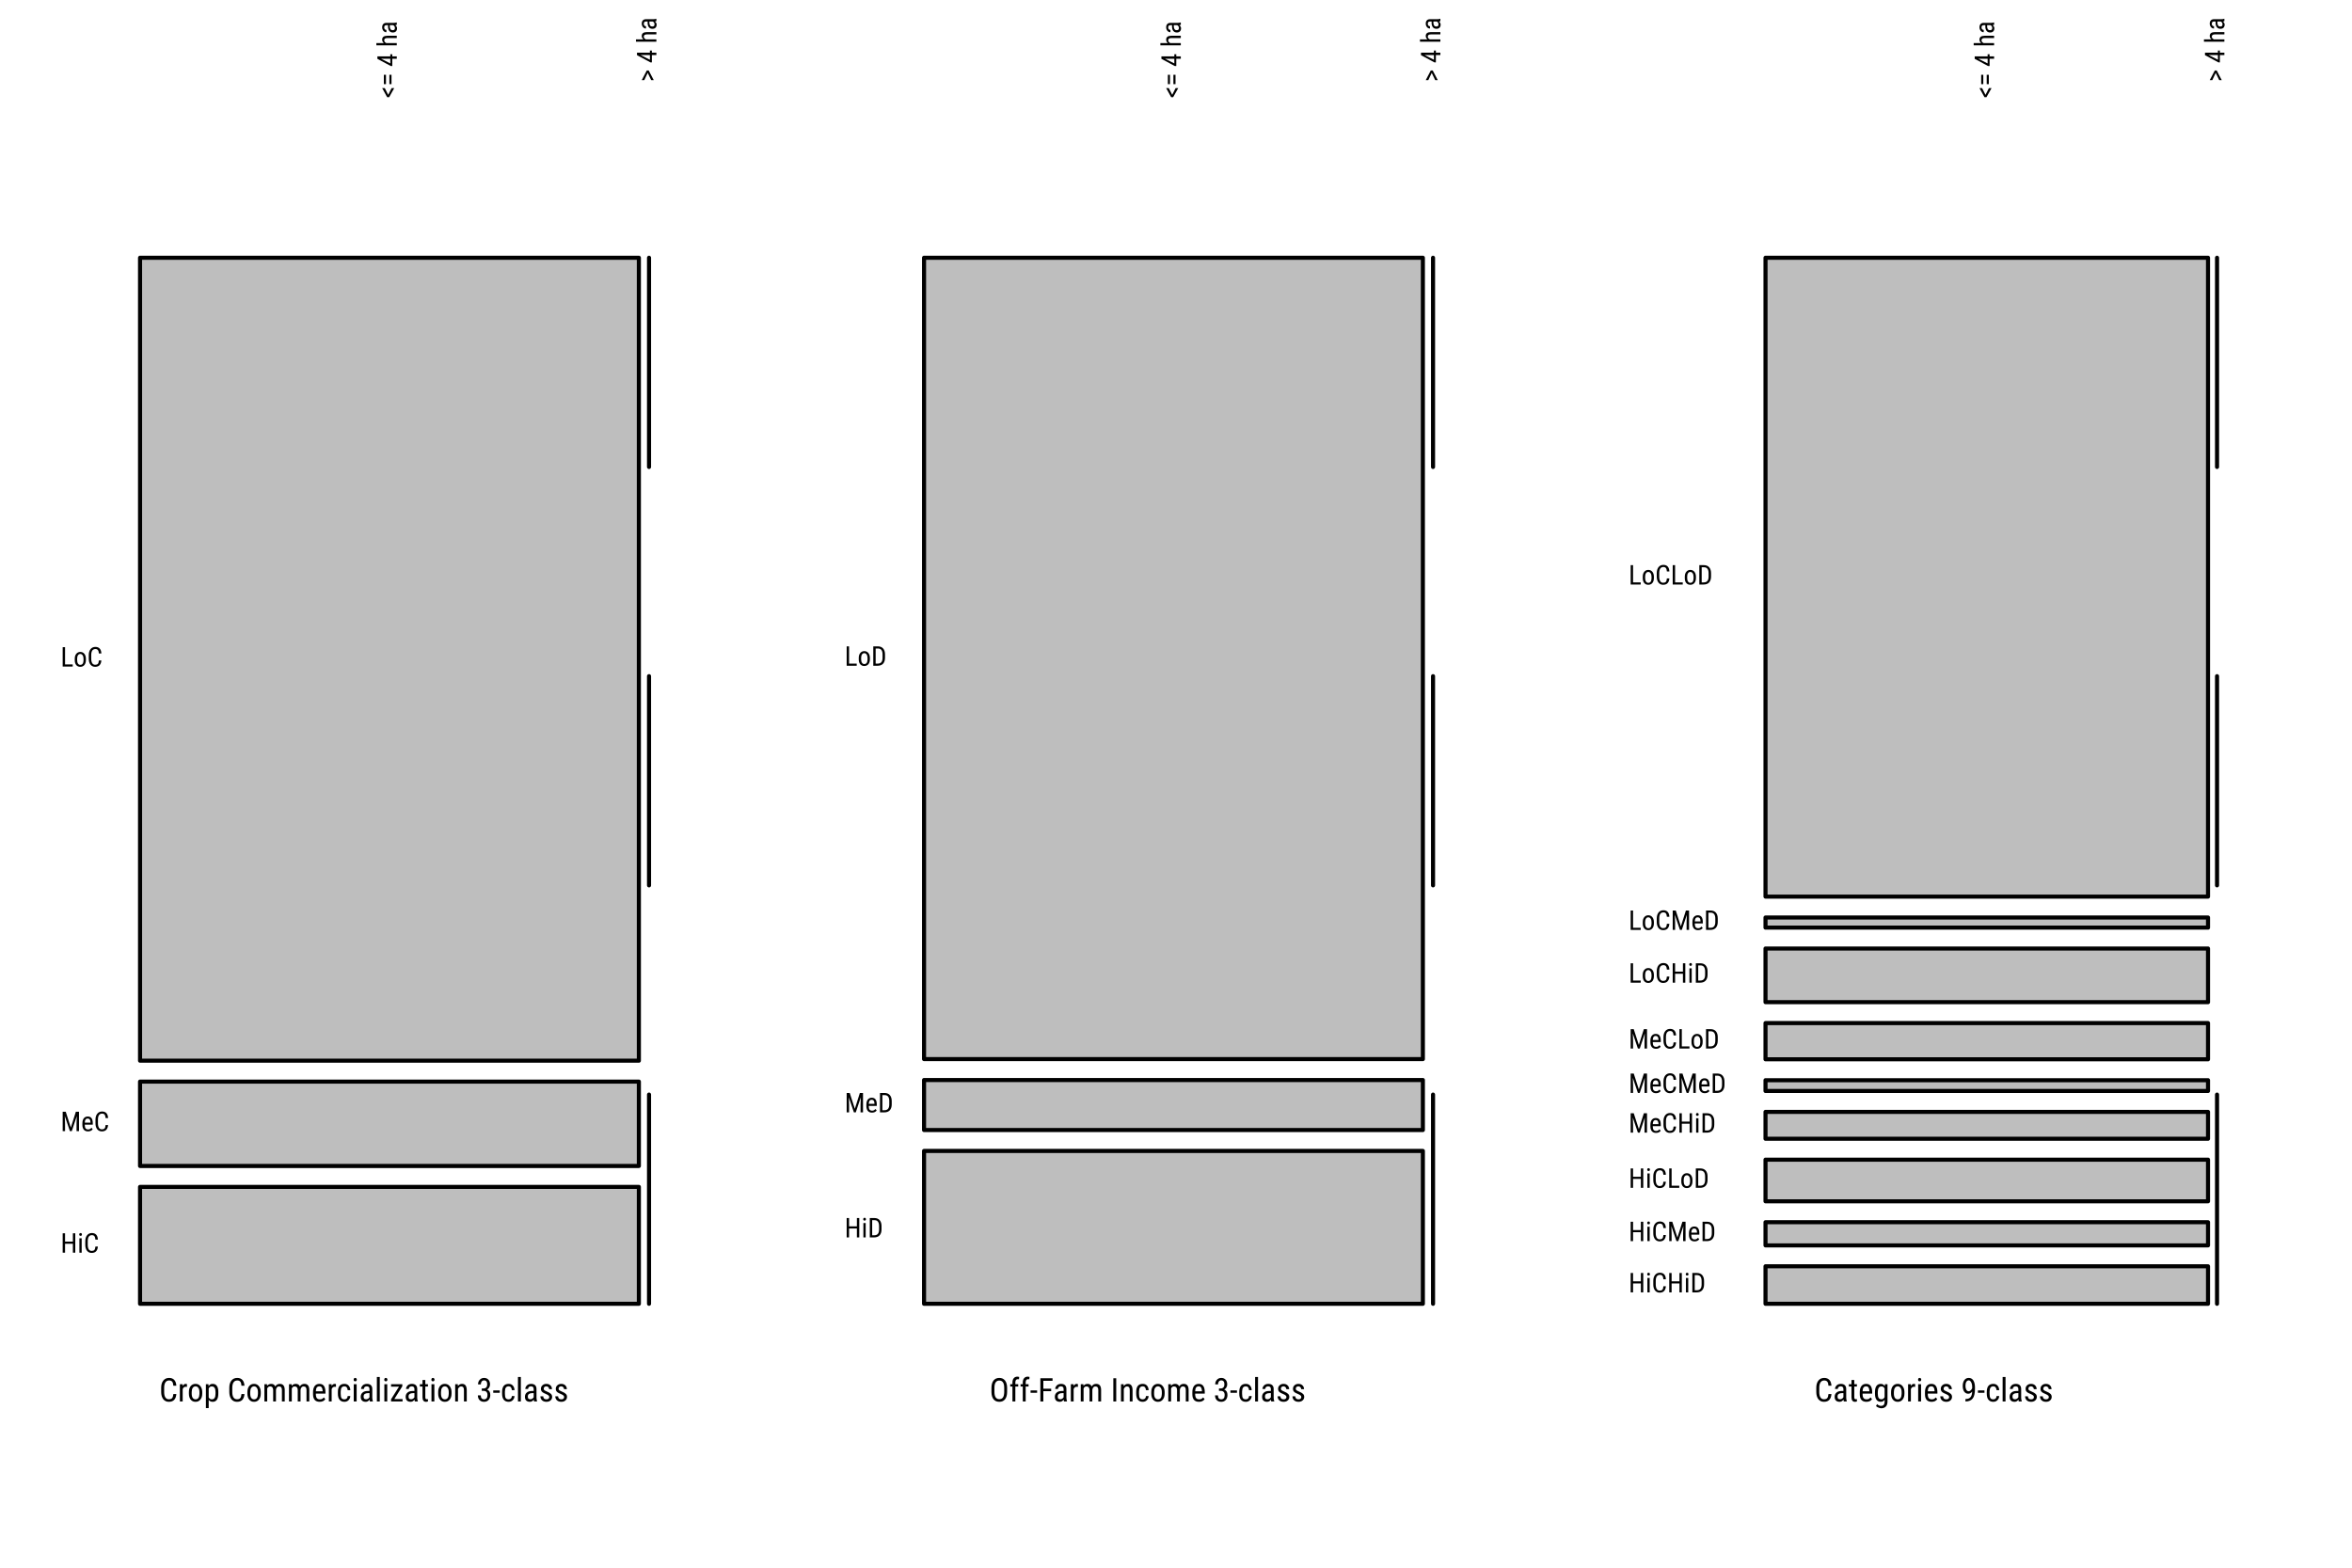 <?xml version="1.0" encoding="UTF-8"?>
<svg xmlns="http://www.w3.org/2000/svg" xmlns:xlink="http://www.w3.org/1999/xlink" width="432pt" height="288pt" viewBox="0 0 432 288" version="1.1">
<defs>
<g>
<symbol overflow="visible" id="glyph0-0">
<path style="stroke:none;" d="M 2.047 0 L 0.312 0 L 0.312 -4.266 L 2.047 -4.266 Z M 1.906 -0.25 L 1.906 -4.016 L 1.25 -2.141 Z M 0.438 -3.984 L 0.438 -0.281 L 1.094 -2.141 Z M 0.531 -0.156 L 1.797 -0.156 L 1.172 -1.938 Z M 1.172 -2.328 L 1.797 -4.109 L 0.531 -4.109 Z M 1.172 -2.328 "/>
</symbol>
<symbol overflow="visible" id="glyph0-1">
<path style="stroke:none;" d="M 3.141 -1.359 C 3.109 -0.898 2.977 -0.547 2.75 -0.297 C 2.52 -0.055 2.191 0.062 1.766 0.062 C 1.336 0.062 0.992 -0.098 0.734 -0.422 C 0.484 -0.754 0.359 -1.195 0.359 -1.75 L 0.359 -2.531 C 0.359 -3.082 0.488 -3.52 0.75 -3.844 C 1.008 -4.164 1.363 -4.328 1.812 -4.328 C 2.219 -4.328 2.535 -4.203 2.766 -3.953 C 2.992 -3.703 3.117 -3.348 3.141 -2.891 L 2.594 -2.891 C 2.57 -3.242 2.5 -3.492 2.375 -3.641 C 2.25 -3.785 2.062 -3.859 1.812 -3.859 C 1.52 -3.859 1.297 -3.742 1.141 -3.516 C 0.984 -3.285 0.906 -2.953 0.906 -2.516 L 0.906 -1.734 C 0.906 -1.305 0.977 -0.977 1.125 -0.75 C 1.27 -0.52 1.484 -0.406 1.766 -0.406 C 2.047 -0.406 2.242 -0.473 2.359 -0.609 C 2.484 -0.742 2.562 -0.992 2.594 -1.359 Z M 3.141 -1.359 "/>
</symbol>
<symbol overflow="visible" id="glyph0-2">
<path style="stroke:none;" d="M 1.703 -2.688 C 1.629 -2.695 1.551 -2.703 1.469 -2.703 C 1.195 -2.703 1.008 -2.555 0.906 -2.266 L 0.906 0 L 0.391 0 L 0.391 -3.172 L 0.891 -3.172 L 0.906 -2.844 C 1.039 -3.102 1.234 -3.234 1.484 -3.234 C 1.566 -3.234 1.633 -3.219 1.688 -3.188 Z M 1.703 -2.688 "/>
</symbol>
<symbol overflow="visible" id="glyph0-3">
<path style="stroke:none;" d="M 0.281 -1.734 C 0.281 -2.191 0.391 -2.555 0.609 -2.828 C 0.836 -3.098 1.133 -3.234 1.5 -3.234 C 1.863 -3.234 2.156 -3.098 2.375 -2.828 C 2.602 -2.566 2.723 -2.211 2.734 -1.766 L 2.734 -1.438 C 2.734 -0.977 2.617 -0.613 2.391 -0.344 C 2.172 -0.07 1.875 0.062 1.5 0.062 C 1.133 0.062 0.844 -0.066 0.625 -0.328 C 0.406 -0.586 0.289 -0.941 0.281 -1.391 Z M 0.797 -1.438 C 0.797 -1.102 0.859 -0.844 0.984 -0.656 C 1.117 -0.477 1.289 -0.391 1.5 -0.391 C 1.957 -0.391 2.195 -0.719 2.219 -1.375 L 2.219 -1.734 C 2.219 -2.055 2.148 -2.312 2.016 -2.5 C 1.891 -2.688 1.719 -2.781 1.5 -2.781 C 1.289 -2.781 1.117 -2.688 0.984 -2.5 C 0.859 -2.312 0.797 -2.055 0.797 -1.734 Z M 0.797 -1.438 "/>
</symbol>
<symbol overflow="visible" id="glyph0-4">
<path style="stroke:none;" d="M 2.672 -1.438 C 2.672 -0.938 2.582 -0.562 2.406 -0.312 C 2.227 -0.062 1.973 0.062 1.641 0.062 C 1.316 0.062 1.07 -0.055 0.906 -0.297 L 0.906 1.219 L 0.391 1.219 L 0.391 -3.172 L 0.859 -3.172 L 0.891 -2.812 C 1.055 -3.094 1.301 -3.234 1.625 -3.234 C 1.977 -3.234 2.238 -3.109 2.406 -2.859 C 2.582 -2.617 2.672 -2.258 2.672 -1.781 Z M 2.156 -1.734 C 2.156 -2.086 2.098 -2.348 1.984 -2.516 C 1.879 -2.68 1.707 -2.766 1.469 -2.766 C 1.219 -2.766 1.031 -2.641 0.906 -2.391 L 0.906 -0.75 C 1.031 -0.508 1.223 -0.391 1.484 -0.391 C 1.711 -0.391 1.879 -0.473 1.984 -0.641 C 2.098 -0.805 2.156 -1.062 2.156 -1.406 Z M 2.156 -1.734 "/>
</symbol>
<symbol overflow="visible" id="glyph0-5">
<path style="stroke:none;" d=""/>
</symbol>
<symbol overflow="visible" id="glyph0-6">
<path style="stroke:none;" d="M 0.875 -3.172 L 0.891 -2.875 C 1.078 -3.113 1.332 -3.234 1.656 -3.234 C 2.008 -3.234 2.254 -3.078 2.391 -2.766 C 2.586 -3.078 2.863 -3.234 3.219 -3.234 C 3.812 -3.234 4.113 -2.867 4.125 -2.141 L 4.125 0 L 3.609 0 L 3.609 -2.094 C 3.609 -2.32 3.566 -2.488 3.484 -2.594 C 3.398 -2.707 3.258 -2.766 3.062 -2.766 C 2.906 -2.766 2.781 -2.703 2.688 -2.578 C 2.594 -2.461 2.535 -2.312 2.516 -2.125 L 2.516 0 L 2 0 L 2 -2.109 C 1.988 -2.547 1.805 -2.766 1.453 -2.766 C 1.191 -2.766 1.008 -2.633 0.906 -2.375 L 0.906 0 L 0.391 0 L 0.391 -3.172 Z M 0.875 -3.172 "/>
</symbol>
<symbol overflow="visible" id="glyph0-7">
<path style="stroke:none;" d="M 1.516 0.062 C 1.117 0.062 0.816 -0.051 0.609 -0.281 C 0.398 -0.52 0.297 -0.867 0.297 -1.328 L 0.297 -1.719 C 0.297 -2.188 0.395 -2.555 0.594 -2.828 C 0.801 -3.098 1.094 -3.234 1.469 -3.234 C 1.832 -3.234 2.102 -3.113 2.281 -2.875 C 2.469 -2.633 2.566 -2.266 2.578 -1.766 L 2.578 -1.438 L 0.812 -1.438 L 0.812 -1.359 C 0.812 -1.016 0.875 -0.766 1 -0.609 C 1.125 -0.461 1.305 -0.391 1.547 -0.391 C 1.703 -0.391 1.836 -0.414 1.953 -0.469 C 2.066 -0.531 2.176 -0.625 2.281 -0.75 L 2.547 -0.422 C 2.328 -0.098 1.984 0.062 1.516 0.062 Z M 1.469 -2.781 C 1.25 -2.781 1.086 -2.707 0.984 -2.562 C 0.879 -2.414 0.82 -2.188 0.812 -1.875 L 2.062 -1.875 L 2.062 -1.953 C 2.039 -2.242 1.984 -2.453 1.891 -2.578 C 1.797 -2.711 1.656 -2.781 1.469 -2.781 Z M 1.469 -2.781 "/>
</symbol>
<symbol overflow="visible" id="glyph0-8">
<path style="stroke:none;" d="M 1.484 -0.391 C 1.66 -0.391 1.801 -0.441 1.906 -0.547 C 2.008 -0.648 2.066 -0.801 2.078 -1 L 2.562 -1 C 2.551 -0.695 2.441 -0.441 2.234 -0.234 C 2.035 -0.035 1.785 0.062 1.484 0.062 C 1.098 0.062 0.801 -0.062 0.594 -0.312 C 0.383 -0.562 0.281 -0.93 0.281 -1.422 L 0.281 -1.766 C 0.281 -2.242 0.379 -2.609 0.578 -2.859 C 0.785 -3.109 1.086 -3.234 1.484 -3.234 C 1.805 -3.234 2.062 -3.129 2.25 -2.922 C 2.445 -2.711 2.551 -2.43 2.562 -2.078 L 2.078 -2.078 C 2.055 -2.316 1.992 -2.492 1.891 -2.609 C 1.797 -2.723 1.66 -2.781 1.484 -2.781 C 1.254 -2.781 1.082 -2.703 0.969 -2.547 C 0.863 -2.398 0.805 -2.156 0.797 -1.812 L 0.797 -1.406 C 0.797 -1.031 0.848 -0.766 0.953 -0.609 C 1.066 -0.461 1.242 -0.391 1.484 -0.391 Z M 1.484 -0.391 "/>
</symbol>
<symbol overflow="visible" id="glyph0-9">
<path style="stroke:none;" d="M 0.953 0 L 0.422 0 L 0.422 -3.172 L 0.953 -3.172 Z M 0.984 -4.016 C 0.984 -3.922 0.957 -3.844 0.906 -3.781 C 0.863 -3.727 0.789 -3.703 0.688 -3.703 C 0.594 -3.703 0.52 -3.727 0.469 -3.781 C 0.426 -3.844 0.406 -3.914 0.406 -4 C 0.406 -4.094 0.426 -4.172 0.469 -4.234 C 0.52 -4.297 0.594 -4.328 0.688 -4.328 C 0.789 -4.328 0.863 -4.297 0.906 -4.234 C 0.957 -4.172 0.984 -4.098 0.984 -4.016 Z M 0.984 -4.016 "/>
</symbol>
<symbol overflow="visible" id="glyph0-10">
<path style="stroke:none;" d="M 2.016 0 C 1.984 -0.07 1.961 -0.188 1.953 -0.344 C 1.766 -0.07 1.531 0.062 1.25 0.062 C 0.957 0.062 0.727 -0.016 0.562 -0.172 C 0.406 -0.336 0.328 -0.566 0.328 -0.859 C 0.328 -1.18 0.438 -1.438 0.656 -1.625 C 0.875 -1.82 1.176 -1.922 1.562 -1.922 L 1.938 -1.922 L 1.938 -2.266 C 1.938 -2.453 1.895 -2.582 1.812 -2.656 C 1.727 -2.738 1.602 -2.781 1.438 -2.781 C 1.281 -2.781 1.148 -2.734 1.047 -2.641 C 0.953 -2.547 0.906 -2.43 0.906 -2.297 L 0.391 -2.297 C 0.391 -2.453 0.438 -2.602 0.531 -2.75 C 0.625 -2.906 0.75 -3.023 0.906 -3.109 C 1.07 -3.191 1.254 -3.234 1.453 -3.234 C 1.785 -3.234 2.035 -3.148 2.203 -2.984 C 2.367 -2.828 2.453 -2.594 2.453 -2.281 L 2.453 -0.688 C 2.461 -0.438 2.5 -0.223 2.562 -0.047 L 2.562 0 Z M 1.328 -0.406 C 1.453 -0.406 1.57 -0.441 1.688 -0.516 C 1.801 -0.586 1.883 -0.676 1.938 -0.781 L 1.938 -1.531 L 1.656 -1.531 C 1.406 -1.531 1.207 -1.477 1.062 -1.375 C 0.926 -1.27 0.859 -1.117 0.859 -0.922 C 0.859 -0.742 0.891 -0.613 0.953 -0.531 C 1.023 -0.445 1.148 -0.406 1.328 -0.406 Z M 1.328 -0.406 "/>
</symbol>
<symbol overflow="visible" id="glyph0-11">
<path style="stroke:none;" d="M 0.953 0 L 0.422 0 L 0.422 -4.5 L 0.953 -4.5 Z M 0.953 0 "/>
</symbol>
<symbol overflow="visible" id="glyph0-12">
<path style="stroke:none;" d="M 0.875 -0.438 L 2.391 -0.438 L 2.391 0 L 0.281 0 L 0.281 -0.406 L 1.734 -2.719 L 0.281 -2.719 L 0.281 -3.172 L 2.344 -3.172 L 2.344 -2.781 Z M 0.875 -0.438 "/>
</symbol>
<symbol overflow="visible" id="glyph0-13">
<path style="stroke:none;" d="M 1.062 -3.938 L 1.062 -3.172 L 1.547 -3.172 L 1.547 -2.75 L 1.062 -2.75 L 1.062 -0.781 C 1.062 -0.656 1.082 -0.562 1.125 -0.5 C 1.164 -0.438 1.238 -0.406 1.344 -0.406 C 1.406 -0.406 1.473 -0.414 1.547 -0.438 L 1.547 0 C 1.422 0.039 1.301 0.062 1.188 0.062 C 0.977 0.062 0.816 -0.008 0.703 -0.156 C 0.598 -0.301 0.547 -0.508 0.547 -0.781 L 0.547 -2.75 L 0.062 -2.75 L 0.062 -3.172 L 0.547 -3.172 L 0.547 -3.938 Z M 1.062 -3.938 "/>
</symbol>
<symbol overflow="visible" id="glyph0-14">
<path style="stroke:none;" d="M 0.875 -3.172 L 0.891 -2.828 C 1.086 -3.098 1.344 -3.234 1.656 -3.234 C 2.219 -3.234 2.504 -2.859 2.516 -2.109 L 2.516 0 L 2 0 L 2 -2.078 C 2 -2.328 1.957 -2.504 1.875 -2.609 C 1.789 -2.711 1.664 -2.766 1.5 -2.766 C 1.375 -2.766 1.258 -2.723 1.156 -2.641 C 1.051 -2.555 0.969 -2.441 0.906 -2.297 L 0.906 0 L 0.391 0 L 0.391 -3.172 Z M 0.875 -3.172 "/>
</symbol>
<symbol overflow="visible" id="glyph0-15">
<path style="stroke:none;" d="M 1 -2.391 L 1.344 -2.391 C 1.551 -2.391 1.711 -2.457 1.828 -2.594 C 1.941 -2.727 2 -2.906 2 -3.125 C 2 -3.625 1.805 -3.875 1.422 -3.875 C 1.234 -3.875 1.086 -3.805 0.984 -3.672 C 0.879 -3.535 0.828 -3.359 0.828 -3.141 L 0.312 -3.141 C 0.312 -3.484 0.414 -3.766 0.625 -3.984 C 0.832 -4.211 1.098 -4.328 1.422 -4.328 C 1.754 -4.328 2.02 -4.219 2.219 -4 C 2.414 -3.789 2.516 -3.5 2.516 -3.125 C 2.516 -2.926 2.461 -2.738 2.359 -2.562 C 2.254 -2.395 2.125 -2.27 1.969 -2.188 C 2.363 -2.039 2.562 -1.707 2.562 -1.188 C 2.562 -0.812 2.457 -0.508 2.25 -0.281 C 2.039 -0.051 1.766 0.062 1.422 0.062 C 1.078 0.062 0.801 -0.039 0.594 -0.25 C 0.383 -0.469 0.281 -0.758 0.281 -1.125 L 0.812 -1.125 C 0.812 -0.895 0.863 -0.711 0.969 -0.578 C 1.082 -0.453 1.234 -0.391 1.422 -0.391 C 1.609 -0.391 1.758 -0.453 1.875 -0.578 C 1.988 -0.711 2.047 -0.91 2.047 -1.172 C 2.047 -1.691 1.801 -1.953 1.312 -1.953 L 1 -1.953 Z M 1 -2.391 "/>
</symbol>
<symbol overflow="visible" id="glyph0-16">
<path style="stroke:none;" d="M 1.344 -1.594 L 0.141 -1.594 L 0.141 -2.031 L 1.344 -2.031 Z M 1.344 -1.594 "/>
</symbol>
<symbol overflow="visible" id="glyph0-17">
<path style="stroke:none;" d="M 1.922 -0.812 C 1.922 -0.926 1.879 -1.02 1.797 -1.094 C 1.711 -1.176 1.551 -1.27 1.312 -1.375 C 1.031 -1.488 0.832 -1.586 0.719 -1.672 C 0.602 -1.754 0.52 -1.848 0.469 -1.953 C 0.414 -2.055 0.391 -2.18 0.391 -2.328 C 0.391 -2.586 0.484 -2.801 0.672 -2.969 C 0.859 -3.145 1.098 -3.234 1.391 -3.234 C 1.703 -3.234 1.953 -3.141 2.141 -2.953 C 2.328 -2.773 2.422 -2.547 2.422 -2.266 L 1.906 -2.266 C 1.906 -2.41 1.852 -2.531 1.75 -2.625 C 1.656 -2.727 1.535 -2.781 1.391 -2.781 C 1.234 -2.781 1.113 -2.738 1.031 -2.656 C 0.945 -2.582 0.906 -2.477 0.906 -2.344 C 0.906 -2.238 0.938 -2.156 1 -2.094 C 1.062 -2.031 1.211 -1.945 1.453 -1.844 C 1.836 -1.688 2.098 -1.535 2.234 -1.391 C 2.379 -1.254 2.453 -1.07 2.453 -0.844 C 2.453 -0.57 2.352 -0.352 2.156 -0.188 C 1.969 -0.02 1.719 0.062 1.406 0.062 C 1.07 0.062 0.801 -0.031 0.594 -0.219 C 0.395 -0.414 0.297 -0.66 0.297 -0.953 L 0.812 -0.953 C 0.82 -0.773 0.875 -0.633 0.969 -0.531 C 1.07 -0.438 1.219 -0.391 1.406 -0.391 C 1.57 -0.391 1.695 -0.426 1.781 -0.5 C 1.875 -0.57 1.922 -0.676 1.922 -0.812 Z M 1.922 -0.812 "/>
</symbol>
<symbol overflow="visible" id="glyph0-18">
<path style="stroke:none;" d="M 3.234 -1.766 C 3.234 -1.18 3.109 -0.727 2.859 -0.406 C 2.609 -0.094 2.258 0.062 1.812 0.062 C 1.363 0.062 1.008 -0.086 0.75 -0.391 C 0.5 -0.703 0.367 -1.141 0.359 -1.703 L 0.359 -2.5 C 0.359 -3.07 0.484 -3.52 0.734 -3.844 C 0.992 -4.164 1.348 -4.328 1.797 -4.328 C 2.242 -4.328 2.594 -4.172 2.844 -3.859 C 3.094 -3.547 3.223 -3.102 3.234 -2.531 Z M 2.703 -2.5 C 2.703 -2.957 2.625 -3.297 2.469 -3.516 C 2.32 -3.734 2.098 -3.844 1.797 -3.844 C 1.504 -3.844 1.281 -3.727 1.125 -3.5 C 0.977 -3.281 0.906 -2.953 0.906 -2.516 L 0.906 -1.766 C 0.906 -1.328 0.977 -0.992 1.125 -0.766 C 1.281 -0.535 1.504 -0.422 1.797 -0.422 C 2.098 -0.422 2.32 -0.523 2.469 -0.734 C 2.613 -0.941 2.691 -1.266 2.703 -1.703 Z M 2.703 -2.5 "/>
</symbol>
<symbol overflow="visible" id="glyph0-19">
<path style="stroke:none;" d="M 0.609 0 L 0.609 -2.75 L 0.203 -2.75 L 0.203 -3.172 L 0.609 -3.172 L 0.609 -3.531 C 0.617 -3.852 0.703 -4.102 0.859 -4.281 C 1.016 -4.469 1.238 -4.562 1.531 -4.562 C 1.633 -4.562 1.738 -4.547 1.844 -4.516 L 1.812 -4.078 C 1.738 -4.086 1.66 -4.094 1.578 -4.094 C 1.285 -4.094 1.141 -3.883 1.141 -3.469 L 1.141 -3.172 L 1.672 -3.172 L 1.672 -2.75 L 1.141 -2.75 L 1.141 0 Z M 0.609 0 "/>
</symbol>
<symbol overflow="visible" id="glyph0-20">
<path style="stroke:none;" d="M 2.438 -1.891 L 1 -1.891 L 1 0 L 0.453 0 L 0.453 -4.266 L 2.688 -4.266 L 2.688 -3.797 L 1 -3.797 L 1 -2.344 L 2.438 -2.344 Z M 2.438 -1.891 "/>
</symbol>
<symbol overflow="visible" id="glyph0-21">
<path style="stroke:none;" d="M 1.016 0 L 0.484 0 L 0.484 -4.266 L 1.016 -4.266 Z M 1.016 0 "/>
</symbol>
<symbol overflow="visible" id="glyph0-22">
<path style="stroke:none;" d="M 0.281 -1.734 C 0.281 -2.223 0.367 -2.594 0.547 -2.844 C 0.734 -3.102 1 -3.234 1.344 -3.234 C 1.664 -3.234 1.91 -3.094 2.078 -2.812 L 2.109 -3.172 L 2.578 -3.172 L 2.578 0.031 C 2.578 0.426 2.473 0.727 2.266 0.938 C 2.066 1.145 1.789 1.25 1.438 1.25 C 1.281 1.25 1.102 1.207 0.906 1.125 C 0.707 1.051 0.562 0.957 0.469 0.844 L 0.672 0.484 C 0.891 0.703 1.129 0.812 1.391 0.812 C 1.816 0.812 2.035 0.57 2.047 0.094 L 2.047 -0.312 C 1.879 -0.062 1.645 0.062 1.344 0.062 C 1.008 0.062 0.75 -0.062 0.562 -0.312 C 0.383 -0.562 0.289 -0.914 0.281 -1.375 Z M 0.797 -1.438 C 0.797 -1.082 0.848 -0.82 0.953 -0.656 C 1.055 -0.488 1.227 -0.406 1.469 -0.406 C 1.727 -0.406 1.922 -0.535 2.047 -0.797 L 2.047 -2.375 C 1.922 -2.633 1.734 -2.766 1.484 -2.766 C 1.242 -2.766 1.07 -2.68 0.969 -2.516 C 0.863 -2.348 0.805 -2.094 0.797 -1.75 Z M 0.797 -1.438 "/>
</symbol>
<symbol overflow="visible" id="glyph0-23">
<path style="stroke:none;" d="M 2.047 -1.828 C 1.836 -1.555 1.598 -1.422 1.328 -1.422 C 1.016 -1.422 0.766 -1.551 0.578 -1.812 C 0.398 -2.082 0.312 -2.426 0.312 -2.844 C 0.312 -3.289 0.41 -3.648 0.609 -3.922 C 0.805 -4.191 1.078 -4.328 1.422 -4.328 C 1.785 -4.328 2.066 -4.172 2.266 -3.859 C 2.461 -3.547 2.562 -3.113 2.562 -2.562 L 2.562 -2.406 C 2.562 -1.926 2.523 -1.539 2.453 -1.25 C 2.391 -0.957 2.285 -0.723 2.141 -0.547 C 2.004 -0.367 1.828 -0.234 1.609 -0.141 C 1.398 -0.047 1.133 0 0.812 0 L 0.812 -0.453 L 0.906 -0.453 C 1.27 -0.461 1.547 -0.57 1.734 -0.781 C 1.93 -1 2.035 -1.348 2.047 -1.828 Z M 1.406 -1.875 C 1.531 -1.875 1.648 -1.926 1.766 -2.031 C 1.891 -2.133 1.984 -2.27 2.047 -2.438 L 2.047 -2.672 C 2.047 -3.023 1.984 -3.312 1.859 -3.531 C 1.742 -3.758 1.598 -3.875 1.422 -3.875 C 1.234 -3.875 1.082 -3.781 0.969 -3.594 C 0.863 -3.406 0.812 -3.164 0.812 -2.875 C 0.812 -2.582 0.863 -2.344 0.969 -2.156 C 1.082 -1.969 1.227 -1.875 1.406 -1.875 Z M 1.406 -1.875 "/>
</symbol>
<symbol overflow="visible" id="glyph1-0">
<path style="stroke:none;" d="M 0 -1.703 L 0 -0.25 L -3.562 -0.25 L -3.562 -1.703 Z M -0.203 -1.594 L -3.344 -1.594 L -1.781 -1.031 Z M -3.328 -0.359 L -0.234 -0.359 L -1.781 -0.922 Z M -0.125 -0.453 L -0.125 -1.5 L -1.609 -0.969 Z M -1.938 -0.969 L -3.422 -1.5 L -3.422 -0.453 Z M -1.938 -0.969 "/>
</symbol>
<symbol overflow="visible" id="glyph1-1">
<path style="stroke:none;" d="M -1.578 -0.625 L -0.953 -1.859 L -0.469 -1.859 L -1.406 -0.188 L -1.766 -0.188 L -2.688 -1.859 L -2.203 -1.859 Z M -1.578 -0.625 "/>
</symbol>
<symbol overflow="visible" id="glyph1-2">
<path style="stroke:none;" d="M -1.984 -2.078 L -1.984 -0.359 L -2.375 -0.359 L -2.375 -2.078 Z M -0.969 -2.078 L -0.969 -0.359 L -1.359 -0.359 L -1.359 -2.078 Z M -0.969 -2.078 "/>
</symbol>
<symbol overflow="visible" id="glyph1-3">
<path style="stroke:none;" d=""/>
</symbol>
<symbol overflow="visible" id="glyph1-4">
<path style="stroke:none;" d="M -1.188 -1.922 L -1.188 -2.312 L -0.828 -2.312 L -0.828 -1.922 L 0 -1.922 L 0 -1.484 L -0.828 -1.484 L -0.828 -0.141 L -1.094 -0.141 L -3.562 -1.469 L -3.562 -1.922 Z M -1.188 -0.625 L -1.188 -1.484 L -2.891 -1.484 Z M -1.188 -0.625 "/>
</symbol>
<symbol overflow="visible" id="glyph1-5">
<path style="stroke:none;" d="M -2.375 -0.75 C -2.582 -0.914 -2.688 -1.129 -2.688 -1.391 C -2.688 -1.848 -2.375 -2.082 -1.75 -2.094 L 0 -2.094 L 0 -1.672 L -1.734 -1.672 C -1.941 -1.672 -2.086 -1.633 -2.172 -1.562 C -2.266 -1.488 -2.312 -1.383 -2.312 -1.25 C -2.312 -1.145 -2.273 -1.047 -2.203 -0.953 C -2.129 -0.867 -2.035 -0.801 -1.922 -0.75 L 0 -0.75 L 0 -0.328 L -3.75 -0.328 L -3.75 -0.75 Z M -2.375 -0.75 "/>
</symbol>
<symbol overflow="visible" id="glyph1-6">
<path style="stroke:none;" d="M 0 -1.688 C -0.051 -1.656 -0.145 -1.633 -0.281 -1.625 C -0.062 -1.469 0.047 -1.273 0.047 -1.047 C 0.047 -0.805 -0.02 -0.617 -0.156 -0.484 C -0.289 -0.348 -0.477 -0.281 -0.719 -0.281 C -0.988 -0.281 -1.203 -0.367 -1.359 -0.547 C -1.516 -0.734 -1.598 -0.984 -1.609 -1.297 L -1.609 -1.625 L -1.875 -1.625 C -2.039 -1.625 -2.156 -1.586 -2.219 -1.516 C -2.281 -1.441 -2.312 -1.332 -2.312 -1.188 C -2.312 -1.062 -2.273 -0.957 -2.203 -0.875 C -2.129 -0.789 -2.031 -0.75 -1.906 -0.75 L -1.906 -0.328 C -2.039 -0.328 -2.172 -0.363 -2.297 -0.438 C -2.422 -0.52 -2.516 -0.629 -2.578 -0.766 C -2.648 -0.898 -2.688 -1.051 -2.688 -1.219 C -2.688 -1.488 -2.617 -1.691 -2.484 -1.828 C -2.348 -1.973 -2.156 -2.047 -1.906 -2.047 L -0.562 -2.047 C -0.363 -2.047 -0.191 -2.07 -0.047 -2.125 L 0 -2.125 Z M -0.344 -1.109 C -0.344 -1.211 -0.367 -1.312 -0.422 -1.406 C -0.484 -1.5 -0.562 -1.57 -0.656 -1.625 L -1.281 -1.625 L -1.281 -1.375 C -1.281 -1.164 -1.234 -1 -1.141 -0.875 C -1.055 -0.758 -0.93 -0.703 -0.766 -0.703 C -0.617 -0.703 -0.508 -0.734 -0.438 -0.797 C -0.375 -0.859 -0.344 -0.961 -0.344 -1.109 Z M -0.344 -1.109 "/>
</symbol>
<symbol overflow="visible" id="glyph1-7">
<path style="stroke:none;" d="M -1.594 -1.656 L -2.219 -0.328 L -2.688 -0.328 L -1.766 -2.094 L -1.406 -2.094 L -0.484 -0.328 L -0.953 -0.328 Z M -1.594 -1.656 "/>
</symbol>
<symbol overflow="visible" id="glyph2-0">
<path style="stroke:none;" d="M 1.703 0 L 0.25 0 L 0.25 -3.562 L 1.703 -3.562 Z M 1.594 -0.203 L 1.594 -3.344 L 1.031 -1.781 Z M 0.359 -3.328 L 0.359 -0.234 L 0.922 -1.781 Z M 0.453 -0.125 L 1.5 -0.125 L 0.969 -1.609 Z M 0.969 -1.938 L 1.5 -3.422 L 0.453 -3.422 Z M 0.969 -1.938 "/>
</symbol>
<symbol overflow="visible" id="glyph2-1">
<path style="stroke:none;" d="M 0.828 -0.391 L 2.234 -0.391 L 2.234 0 L 0.391 0 L 0.391 -3.562 L 0.828 -3.562 Z M 0.828 -0.391 "/>
</symbol>
<symbol overflow="visible" id="glyph2-2">
<path style="stroke:none;" d="M 0.234 -1.438 C 0.234 -1.82 0.328 -2.125 0.516 -2.344 C 0.703 -2.57 0.945 -2.688 1.25 -2.688 C 1.551 -2.688 1.797 -2.578 1.984 -2.359 C 2.172 -2.141 2.27 -1.844 2.281 -1.469 L 2.281 -1.188 C 2.281 -0.812 2.188 -0.508 2 -0.281 C 1.812 -0.062 1.562 0.047 1.25 0.047 C 0.945 0.047 0.703 -0.055 0.516 -0.266 C 0.328 -0.484 0.234 -0.781 0.234 -1.156 Z M 0.672 -1.188 C 0.672 -0.914 0.723 -0.703 0.828 -0.547 C 0.93 -0.391 1.07 -0.312 1.25 -0.312 C 1.633 -0.312 1.832 -0.586 1.844 -1.141 L 1.844 -1.438 C 1.844 -1.707 1.785 -1.922 1.672 -2.078 C 1.566 -2.234 1.426 -2.312 1.25 -2.312 C 1.07 -2.312 0.93 -2.234 0.828 -2.078 C 0.723 -1.922 0.672 -1.711 0.672 -1.453 Z M 0.672 -1.188 "/>
</symbol>
<symbol overflow="visible" id="glyph2-3">
<path style="stroke:none;" d="M 2.609 -1.125 C 2.586 -0.75 2.477 -0.457 2.281 -0.25 C 2.094 -0.051 1.82 0.047 1.469 0.047 C 1.113 0.047 0.828 -0.086 0.609 -0.359 C 0.398 -0.629 0.297 -0.992 0.297 -1.453 L 0.297 -2.109 C 0.297 -2.566 0.406 -2.93 0.625 -3.203 C 0.844 -3.473 1.141 -3.609 1.516 -3.609 C 1.859 -3.609 2.125 -3.504 2.312 -3.297 C 2.5 -3.086 2.598 -2.789 2.609 -2.406 L 2.156 -2.406 C 2.133 -2.695 2.07 -2.906 1.969 -3.031 C 1.875 -3.156 1.723 -3.219 1.516 -3.219 C 1.266 -3.219 1.07 -3.125 0.938 -2.938 C 0.812 -2.75 0.75 -2.469 0.75 -2.094 L 0.75 -1.453 C 0.75 -1.086 0.812 -0.805 0.938 -0.609 C 1.062 -0.422 1.238 -0.328 1.469 -0.328 C 1.695 -0.328 1.863 -0.383 1.969 -0.5 C 2.07 -0.613 2.133 -0.82 2.156 -1.125 Z M 2.609 -1.125 "/>
</symbol>
<symbol overflow="visible" id="glyph2-4">
<path style="stroke:none;" d="M 0.953 -3.562 L 1.891 -0.656 L 2.812 -3.562 L 3.391 -3.562 L 3.391 0 L 2.938 0 L 2.938 -1.391 L 2.984 -2.766 L 2.062 0 L 1.719 0 L 0.781 -2.766 L 0.828 -1.391 L 0.828 0 L 0.391 0 L 0.391 -3.562 Z M 0.953 -3.562 "/>
</symbol>
<symbol overflow="visible" id="glyph2-5">
<path style="stroke:none;" d="M 1.266 0.047 C 0.941 0.047 0.691 -0.051 0.516 -0.25 C 0.336 -0.445 0.242 -0.734 0.234 -1.109 L 0.234 -1.422 C 0.234 -1.816 0.316 -2.125 0.484 -2.344 C 0.66 -2.57 0.906 -2.688 1.219 -2.688 C 1.531 -2.688 1.758 -2.586 1.906 -2.391 C 2.062 -2.191 2.141 -1.883 2.141 -1.469 L 2.141 -1.188 L 0.672 -1.188 L 0.672 -1.125 C 0.672 -0.844 0.723 -0.633 0.828 -0.5 C 0.93 -0.375 1.086 -0.312 1.297 -0.312 C 1.422 -0.312 1.531 -0.336 1.625 -0.391 C 1.719 -0.441 1.812 -0.52 1.906 -0.625 L 2.125 -0.344 C 1.938 -0.082 1.648 0.047 1.266 0.047 Z M 1.219 -2.312 C 1.039 -2.312 0.906 -2.25 0.812 -2.125 C 0.727 -2.008 0.68 -1.82 0.672 -1.562 L 1.719 -1.562 L 1.719 -1.625 C 1.707 -1.875 1.66 -2.051 1.578 -2.156 C 1.492 -2.258 1.375 -2.312 1.219 -2.312 Z M 1.219 -2.312 "/>
</symbol>
<symbol overflow="visible" id="glyph2-6">
<path style="stroke:none;" d="M 2.703 0 L 2.266 0 L 2.266 -1.641 L 0.828 -1.641 L 0.828 0 L 0.391 0 L 0.391 -3.562 L 0.828 -3.562 L 0.828 -2.031 L 2.266 -2.031 L 2.266 -3.562 L 2.703 -3.562 Z M 2.703 0 "/>
</symbol>
<symbol overflow="visible" id="glyph2-7">
<path style="stroke:none;" d="M 0.781 0 L 0.359 0 L 0.359 -2.641 L 0.781 -2.641 Z M 0.828 -3.344 C 0.828 -3.27 0.805 -3.207 0.766 -3.156 C 0.723 -3.113 0.66 -3.094 0.578 -3.094 C 0.492 -3.094 0.43 -3.113 0.391 -3.156 C 0.348 -3.207 0.328 -3.27 0.328 -3.344 C 0.328 -3.414 0.348 -3.477 0.391 -3.531 C 0.43 -3.582 0.492 -3.609 0.578 -3.609 C 0.66 -3.609 0.723 -3.582 0.766 -3.531 C 0.805 -3.477 0.828 -3.414 0.828 -3.344 Z M 0.828 -3.344 "/>
</symbol>
<symbol overflow="visible" id="glyph2-8">
<path style="stroke:none;" d="M 0.391 0 L 0.391 -3.562 L 1.234 -3.562 C 1.648 -3.562 1.973 -3.43 2.203 -3.172 C 2.43 -2.91 2.547 -2.547 2.547 -2.078 L 2.547 -1.469 C 2.547 -1 2.426 -0.633 2.188 -0.375 C 1.957 -0.125 1.617 0 1.172 0 Z M 0.828 -3.172 L 0.828 -0.391 L 1.188 -0.391 C 1.5 -0.391 1.727 -0.477 1.875 -0.656 C 2.02 -0.832 2.094 -1.098 2.094 -1.453 L 2.094 -2.078 C 2.094 -2.453 2.02 -2.727 1.875 -2.906 C 1.738 -3.082 1.523 -3.172 1.234 -3.172 Z M 0.828 -3.172 "/>
</symbol>
</g>
</defs>
<g id="surface8608">
<rect x="0" y="0" width="432" height="288" style="fill:rgb(100%,100%,100%);fill-opacity:1;stroke:none;"/>
<g style="fill:rgb(0%,0%,0%);fill-opacity:1;">
  <use xlink:href="#glyph0-1" x="29.246" y="257.464"/>
  <use xlink:href="#glyph0-2" x="32.647" y="257.464"/>
  <use xlink:href="#glyph0-3" x="34.414" y="257.464"/>
  <use xlink:href="#glyph0-4" x="37.426" y="257.464"/>
  <use xlink:href="#glyph0-5" x="40.385" y="257.464"/>
  <use xlink:href="#glyph0-1" x="41.759" y="257.464"/>
  <use xlink:href="#glyph0-3" x="45.16" y="257.464"/>
  <use xlink:href="#glyph0-6" x="48.172" y="257.464"/>
  <use xlink:href="#glyph0-6" x="52.687" y="257.464"/>
  <use xlink:href="#glyph0-7" x="57.201" y="257.464"/>
  <use xlink:href="#glyph0-2" x="60.011" y="257.464"/>
  <use xlink:href="#glyph0-8" x="61.78" y="257.464"/>
  <use xlink:href="#glyph0-9" x="64.552" y="257.464"/>
  <use xlink:href="#glyph0-10" x="65.926" y="257.464"/>
  <use xlink:href="#glyph0-11" x="68.8" y="257.464"/>
  <use xlink:href="#glyph0-9" x="70.174" y="257.464"/>
  <use xlink:href="#glyph0-12" x="71.548" y="257.464"/>
  <use xlink:href="#glyph0-10" x="74.182" y="257.464"/>
  <use xlink:href="#glyph0-13" x="77.056" y="257.464"/>
  <use xlink:href="#glyph0-9" x="78.828" y="257.464"/>
  <use xlink:href="#glyph0-3" x="80.202" y="257.464"/>
  <use xlink:href="#glyph0-14" x="83.214" y="257.464"/>
  <use xlink:href="#glyph0-5" x="86.117" y="257.464"/>
  <use xlink:href="#glyph0-15" x="87.491" y="257.464"/>
  <use xlink:href="#glyph0-16" x="90.453" y="257.464"/>
  <use xlink:href="#glyph0-8" x="91.941" y="257.464"/>
  <use xlink:href="#glyph0-11" x="94.713" y="257.464"/>
  <use xlink:href="#glyph0-10" x="96.087" y="257.464"/>
  <use xlink:href="#glyph0-17" x="98.961" y="257.464"/>
  <use xlink:href="#glyph0-17" x="101.694" y="257.464"/>
</g>
<g style="fill:rgb(0%,0%,0%);fill-opacity:1;">
  <use xlink:href="#glyph1-1" x="72.88" y="18.047"/>
  <use xlink:href="#glyph1-2" x="72.88" y="15.817"/>
  <use xlink:href="#glyph1-3" x="72.88" y="13.422"/>
  <use xlink:href="#glyph1-4" x="72.88" y="12.276"/>
  <use xlink:href="#glyph1-3" x="72.88" y="9.808"/>
  <use xlink:href="#glyph1-5" x="72.88" y="8.662"/>
  <use xlink:href="#glyph1-6" x="72.88" y="6.247"/>
</g>
<g style="fill:rgb(0%,0%,0%);fill-opacity:1;">
  <use xlink:href="#glyph1-7" x="120.56" y="15.047"/>
  <use xlink:href="#glyph1-3" x="120.56" y="12.747"/>
  <use xlink:href="#glyph1-4" x="120.56" y="11.602"/>
  <use xlink:href="#glyph1-3" x="120.56" y="9.133"/>
  <use xlink:href="#glyph1-5" x="120.56" y="7.987"/>
  <use xlink:href="#glyph1-6" x="120.56" y="5.572"/>
</g>
<g style="fill:rgb(0%,0%,0%);fill-opacity:1;">
  <use xlink:href="#glyph2-1" x="11.121" y="122.454"/>
  <use xlink:href="#glyph2-2" x="13.497" y="122.454"/>
  <use xlink:href="#glyph2-3" x="16.007" y="122.454"/>
</g>
<g style="fill:rgb(0%,0%,0%);fill-opacity:1;">
  <use xlink:href="#glyph2-4" x="11.121" y="207.802"/>
  <use xlink:href="#glyph2-5" x="14.898" y="207.802"/>
  <use xlink:href="#glyph2-3" x="17.24" y="207.802"/>
</g>
<g style="fill:rgb(0%,0%,0%);fill-opacity:1;">
  <use xlink:href="#glyph2-6" x="11.121" y="230.13"/>
  <use xlink:href="#glyph2-7" x="14.222" y="230.13"/>
  <use xlink:href="#glyph2-3" x="15.367" y="230.13"/>
</g>
<path style="fill-rule:nonzero;fill:rgb(74.51%,74.51%,74.51%);fill-opacity:1;stroke-width:0.75;stroke-linecap:round;stroke-linejoin:round;stroke:rgb(0%,0%,0%);stroke-opacity:1;stroke-miterlimit:10;" d="M 25.723 194.859 L 117.344 194.859 L 117.344 47.352 L 25.723 47.352 Z M 25.723 194.859 "/>
<path style="fill-rule:nonzero;fill:rgb(74.51%,74.51%,74.51%);fill-opacity:1;stroke-width:0.75;stroke-linecap:round;stroke-linejoin:round;stroke:rgb(0%,0%,0%);stroke-opacity:1;stroke-miterlimit:10;" d="M 25.723 214.203 L 117.344 214.203 L 117.344 198.703 L 25.723 198.703 Z M 25.723 214.203 "/>
<path style="fill-rule:nonzero;fill:rgb(74.51%,74.51%,74.51%);fill-opacity:1;stroke-width:0.75;stroke-linecap:round;stroke-linejoin:round;stroke:rgb(0%,0%,0%);stroke-opacity:1;stroke-miterlimit:10;" d="M 25.723 239.516 L 117.344 239.516 L 117.344 218.047 L 25.723 218.047 Z M 25.723 239.516 "/>
<path style="fill:none;stroke-width:0.75;stroke-linecap:round;stroke-linejoin:round;stroke:rgb(0%,0%,0%);stroke-opacity:1;stroke-miterlimit:10;" d="M 119.211 239.516 L 119.211 201.086 "/>
<path style="fill:none;stroke-width:0.75;stroke-linecap:round;stroke-linejoin:round;stroke:rgb(0%,0%,0%);stroke-opacity:1;stroke-miterlimit:10;" d="M 119.211 162.652 L 119.211 124.219 "/>
<path style="fill:none;stroke-width:0.75;stroke-linecap:round;stroke-linejoin:round;stroke:rgb(0%,0%,0%);stroke-opacity:1;stroke-miterlimit:10;" d="M 119.211 85.785 L 119.211 47.352 "/>
<g style="fill:rgb(0%,0%,0%);fill-opacity:1;">
  <use xlink:href="#glyph0-18" x="181.746" y="257.464"/>
  <use xlink:href="#glyph0-19" x="185.35" y="257.464"/>
  <use xlink:href="#glyph0-19" x="187.248" y="257.464"/>
  <use xlink:href="#glyph0-16" x="189.146" y="257.464"/>
  <use xlink:href="#glyph0-20" x="190.635" y="257.464"/>
  <use xlink:href="#glyph0-10" x="193.418" y="257.464"/>
  <use xlink:href="#glyph0-2" x="196.292" y="257.464"/>
  <use xlink:href="#glyph0-6" x="198.117" y="257.464"/>
  <use xlink:href="#glyph0-5" x="202.632" y="257.464"/>
  <use xlink:href="#glyph0-21" x="204.006" y="257.464"/>
  <use xlink:href="#glyph0-14" x="205.506" y="257.464"/>
  <use xlink:href="#glyph0-8" x="208.409" y="257.464"/>
  <use xlink:href="#glyph0-3" x="211.181" y="257.464"/>
  <use xlink:href="#glyph0-6" x="214.192" y="257.464"/>
  <use xlink:href="#glyph0-7" x="218.707" y="257.464"/>
  <use xlink:href="#glyph0-5" x="221.517" y="257.464"/>
  <use xlink:href="#glyph0-15" x="222.891" y="257.464"/>
  <use xlink:href="#glyph0-16" x="225.853" y="257.464"/>
  <use xlink:href="#glyph0-8" x="227.341" y="257.464"/>
  <use xlink:href="#glyph0-11" x="230.112" y="257.464"/>
  <use xlink:href="#glyph0-10" x="231.486" y="257.464"/>
  <use xlink:href="#glyph0-17" x="234.36" y="257.464"/>
  <use xlink:href="#glyph0-17" x="237.094" y="257.464"/>
</g>
<g style="fill:rgb(0%,0%,0%);fill-opacity:1;">
  <use xlink:href="#glyph1-1" x="216.88" y="18.047"/>
  <use xlink:href="#glyph1-2" x="216.88" y="15.817"/>
  <use xlink:href="#glyph1-3" x="216.88" y="13.422"/>
  <use xlink:href="#glyph1-4" x="216.88" y="12.276"/>
  <use xlink:href="#glyph1-3" x="216.88" y="9.808"/>
  <use xlink:href="#glyph1-5" x="216.88" y="8.662"/>
  <use xlink:href="#glyph1-6" x="216.88" y="6.247"/>
</g>
<g style="fill:rgb(0%,0%,0%);fill-opacity:1;">
  <use xlink:href="#glyph1-7" x="264.56" y="15.047"/>
  <use xlink:href="#glyph1-3" x="264.56" y="12.747"/>
  <use xlink:href="#glyph1-4" x="264.56" y="11.602"/>
  <use xlink:href="#glyph1-3" x="264.56" y="9.133"/>
  <use xlink:href="#glyph1-5" x="264.56" y="7.987"/>
  <use xlink:href="#glyph1-6" x="264.56" y="5.572"/>
</g>
<g style="fill:rgb(0%,0%,0%);fill-opacity:1;">
  <use xlink:href="#glyph2-1" x="155.121" y="122.306"/>
  <use xlink:href="#glyph2-2" x="157.497" y="122.306"/>
  <use xlink:href="#glyph2-8" x="160.007" y="122.306"/>
</g>
<g style="fill:rgb(0%,0%,0%);fill-opacity:1;">
  <use xlink:href="#glyph2-4" x="155.121" y="204.353"/>
  <use xlink:href="#glyph2-5" x="158.898" y="204.353"/>
  <use xlink:href="#glyph2-8" x="161.24" y="204.353"/>
</g>
<g style="fill:rgb(0%,0%,0%);fill-opacity:1;">
  <use xlink:href="#glyph2-6" x="155.121" y="227.325"/>
  <use xlink:href="#glyph2-7" x="158.222" y="227.325"/>
  <use xlink:href="#glyph2-8" x="159.367" y="227.325"/>
</g>
<path style="fill-rule:nonzero;fill:rgb(74.51%,74.51%,74.51%);fill-opacity:1;stroke-width:0.75;stroke-linecap:round;stroke-linejoin:round;stroke:rgb(0%,0%,0%);stroke-opacity:1;stroke-miterlimit:10;" d="M 169.723 194.566 L 261.344 194.566 L 261.344 47.352 L 169.723 47.352 Z M 169.723 194.566 "/>
<path style="fill-rule:nonzero;fill:rgb(74.51%,74.51%,74.51%);fill-opacity:1;stroke-width:0.75;stroke-linecap:round;stroke-linejoin:round;stroke:rgb(0%,0%,0%);stroke-opacity:1;stroke-miterlimit:10;" d="M 169.723 207.598 L 261.344 207.598 L 261.344 198.41 L 169.723 198.41 Z M 169.723 207.598 "/>
<path style="fill-rule:nonzero;fill:rgb(74.51%,74.51%,74.51%);fill-opacity:1;stroke-width:0.75;stroke-linecap:round;stroke-linejoin:round;stroke:rgb(0%,0%,0%);stroke-opacity:1;stroke-miterlimit:10;" d="M 169.723 239.516 L 261.344 239.516 L 261.344 211.438 L 169.723 211.438 Z M 169.723 239.516 "/>
<path style="fill:none;stroke-width:0.75;stroke-linecap:round;stroke-linejoin:round;stroke:rgb(0%,0%,0%);stroke-opacity:1;stroke-miterlimit:10;" d="M 263.211 239.516 L 263.211 201.086 "/>
<path style="fill:none;stroke-width:0.75;stroke-linecap:round;stroke-linejoin:round;stroke:rgb(0%,0%,0%);stroke-opacity:1;stroke-miterlimit:10;" d="M 263.211 162.652 L 263.211 124.219 "/>
<path style="fill:none;stroke-width:0.75;stroke-linecap:round;stroke-linejoin:round;stroke:rgb(0%,0%,0%);stroke-opacity:1;stroke-miterlimit:10;" d="M 263.211 85.785 L 263.211 47.352 "/>
<g style="fill:rgb(0%,0%,0%);fill-opacity:1;">
  <use xlink:href="#glyph0-1" x="333.246" y="257.464"/>
  <use xlink:href="#glyph0-10" x="336.647" y="257.464"/>
  <use xlink:href="#glyph0-13" x="339.521" y="257.464"/>
  <use xlink:href="#glyph0-7" x="341.294" y="257.464"/>
  <use xlink:href="#glyph0-22" x="344.104" y="257.464"/>
  <use xlink:href="#glyph0-3" x="347.06" y="257.464"/>
  <use xlink:href="#glyph0-2" x="350.071" y="257.464"/>
  <use xlink:href="#glyph0-9" x="351.896" y="257.464"/>
  <use xlink:href="#glyph0-7" x="353.271" y="257.464"/>
  <use xlink:href="#glyph0-17" x="356.08" y="257.464"/>
  <use xlink:href="#glyph0-5" x="358.813" y="257.464"/>
  <use xlink:href="#glyph0-23" x="360.188" y="257.464"/>
  <use xlink:href="#glyph0-16" x="363.149" y="257.464"/>
  <use xlink:href="#glyph0-8" x="364.638" y="257.464"/>
  <use xlink:href="#glyph0-11" x="367.409" y="257.464"/>
  <use xlink:href="#glyph0-10" x="368.783" y="257.464"/>
  <use xlink:href="#glyph0-17" x="371.657" y="257.464"/>
  <use xlink:href="#glyph0-17" x="374.391" y="257.464"/>
</g>
<g style="fill:rgb(0%,0%,0%);fill-opacity:1;">
  <use xlink:href="#glyph1-1" x="366.263" y="18.047"/>
  <use xlink:href="#glyph1-2" x="366.263" y="15.817"/>
  <use xlink:href="#glyph1-3" x="366.263" y="13.422"/>
  <use xlink:href="#glyph1-4" x="366.263" y="12.276"/>
  <use xlink:href="#glyph1-3" x="366.263" y="9.808"/>
  <use xlink:href="#glyph1-5" x="366.263" y="8.662"/>
  <use xlink:href="#glyph1-6" x="366.263" y="6.247"/>
</g>
<g style="fill:rgb(0%,0%,0%);fill-opacity:1;">
  <use xlink:href="#glyph1-7" x="408.56" y="15.047"/>
  <use xlink:href="#glyph1-3" x="408.56" y="12.747"/>
  <use xlink:href="#glyph1-4" x="408.56" y="11.602"/>
  <use xlink:href="#glyph1-3" x="408.56" y="9.133"/>
  <use xlink:href="#glyph1-5" x="408.56" y="7.987"/>
  <use xlink:href="#glyph1-6" x="408.56" y="5.572"/>
</g>
<g style="fill:rgb(0%,0%,0%);fill-opacity:1;">
  <use xlink:href="#glyph2-1" x="299.121" y="107.384"/>
  <use xlink:href="#glyph2-2" x="301.497" y="107.384"/>
  <use xlink:href="#glyph2-3" x="304.007" y="107.384"/>
  <use xlink:href="#glyph2-1" x="306.842" y="107.384"/>
  <use xlink:href="#glyph2-2" x="309.218" y="107.384"/>
  <use xlink:href="#glyph2-8" x="311.728" y="107.384"/>
</g>
<g style="fill:rgb(0%,0%,0%);fill-opacity:1;">
  <use xlink:href="#glyph2-1" x="299.121" y="170.833"/>
  <use xlink:href="#glyph2-2" x="301.497" y="170.833"/>
  <use xlink:href="#glyph2-3" x="304.007" y="170.833"/>
  <use xlink:href="#glyph2-4" x="306.842" y="170.833"/>
  <use xlink:href="#glyph2-5" x="310.619" y="170.833"/>
  <use xlink:href="#glyph2-8" x="312.961" y="170.833"/>
</g>
<g style="fill:rgb(0%,0%,0%);fill-opacity:1;">
  <use xlink:href="#glyph2-1" x="299.121" y="180.528"/>
  <use xlink:href="#glyph2-2" x="301.497" y="180.528"/>
  <use xlink:href="#glyph2-3" x="304.007" y="180.528"/>
  <use xlink:href="#glyph2-6" x="306.842" y="180.528"/>
  <use xlink:href="#glyph2-7" x="309.942" y="180.528"/>
  <use xlink:href="#glyph2-8" x="311.088" y="180.528"/>
</g>
<g style="fill:rgb(0%,0%,0%);fill-opacity:1;">
  <use xlink:href="#glyph2-4" x="299.121" y="192.626"/>
  <use xlink:href="#glyph2-5" x="302.898" y="192.626"/>
  <use xlink:href="#glyph2-3" x="305.24" y="192.626"/>
  <use xlink:href="#glyph2-1" x="308.075" y="192.626"/>
  <use xlink:href="#glyph2-2" x="310.451" y="192.626"/>
  <use xlink:href="#glyph2-8" x="312.961" y="192.626"/>
</g>
<g style="fill:rgb(0%,0%,0%);fill-opacity:1;">
  <use xlink:href="#glyph2-4" x="299.121" y="200.782"/>
  <use xlink:href="#glyph2-5" x="302.898" y="200.782"/>
  <use xlink:href="#glyph2-3" x="305.24" y="200.782"/>
  <use xlink:href="#glyph2-4" x="308.075" y="200.782"/>
  <use xlink:href="#glyph2-5" x="311.853" y="200.782"/>
  <use xlink:href="#glyph2-8" x="314.194" y="200.782"/>
</g>
<g style="fill:rgb(0%,0%,0%);fill-opacity:1;">
  <use xlink:href="#glyph2-4" x="299.121" y="208.079"/>
  <use xlink:href="#glyph2-5" x="302.898" y="208.079"/>
  <use xlink:href="#glyph2-3" x="305.24" y="208.079"/>
  <use xlink:href="#glyph2-6" x="308.075" y="208.079"/>
  <use xlink:href="#glyph2-7" x="311.176" y="208.079"/>
  <use xlink:href="#glyph2-8" x="312.321" y="208.079"/>
</g>
<g style="fill:rgb(0%,0%,0%);fill-opacity:1;">
  <use xlink:href="#glyph2-6" x="299.121" y="218.216"/>
  <use xlink:href="#glyph2-7" x="302.222" y="218.216"/>
  <use xlink:href="#glyph2-3" x="303.367" y="218.216"/>
  <use xlink:href="#glyph2-1" x="306.202" y="218.216"/>
  <use xlink:href="#glyph2-2" x="308.578" y="218.216"/>
  <use xlink:href="#glyph2-8" x="311.088" y="218.216"/>
</g>
<g style="fill:rgb(0%,0%,0%);fill-opacity:1;">
  <use xlink:href="#glyph2-6" x="299.121" y="228.009"/>
  <use xlink:href="#glyph2-7" x="302.222" y="228.009"/>
  <use xlink:href="#glyph2-3" x="303.367" y="228.009"/>
  <use xlink:href="#glyph2-4" x="306.202" y="228.009"/>
  <use xlink:href="#glyph2-5" x="309.979" y="228.009"/>
  <use xlink:href="#glyph2-8" x="312.321" y="228.009"/>
</g>
<g style="fill:rgb(0%,0%,0%);fill-opacity:1;">
  <use xlink:href="#glyph2-6" x="299.121" y="237.423"/>
  <use xlink:href="#glyph2-7" x="302.222" y="237.423"/>
  <use xlink:href="#glyph2-3" x="303.367" y="237.423"/>
  <use xlink:href="#glyph2-6" x="306.202" y="237.423"/>
  <use xlink:href="#glyph2-7" x="309.303" y="237.423"/>
  <use xlink:href="#glyph2-8" x="310.448" y="237.423"/>
</g>
<path style="fill-rule:nonzero;fill:rgb(74.51%,74.51%,74.51%);fill-opacity:1;stroke-width:0.75;stroke-linecap:round;stroke-linejoin:round;stroke:rgb(0%,0%,0%);stroke-opacity:1;stroke-miterlimit:10;" d="M 324.277 164.715 L 405.555 164.715 L 405.555 47.352 L 324.277 47.352 Z M 324.277 164.715 "/>
<path style="fill-rule:nonzero;fill:rgb(74.51%,74.51%,74.51%);fill-opacity:1;stroke-width:0.75;stroke-linecap:round;stroke-linejoin:round;stroke:rgb(0%,0%,0%);stroke-opacity:1;stroke-miterlimit:10;" d="M 324.277 170.414 L 405.555 170.414 L 405.555 168.559 L 324.277 168.559 Z M 324.277 170.414 "/>
<path style="fill-rule:nonzero;fill:rgb(74.51%,74.51%,74.51%);fill-opacity:1;stroke-width:0.75;stroke-linecap:round;stroke-linejoin:round;stroke:rgb(0%,0%,0%);stroke-opacity:1;stroke-miterlimit:10;" d="M 324.277 184.105 L 405.555 184.105 L 405.555 174.254 L 324.277 174.254 Z M 324.277 184.105 "/>
<path style="fill-rule:nonzero;fill:rgb(74.51%,74.51%,74.51%);fill-opacity:1;stroke-width:0.75;stroke-linecap:round;stroke-linejoin:round;stroke:rgb(0%,0%,0%);stroke-opacity:1;stroke-miterlimit:10;" d="M 324.277 194.602 L 405.555 194.602 L 405.555 187.949 L 324.277 187.949 Z M 324.277 194.602 "/>
<path style="fill-rule:nonzero;fill:rgb(74.51%,74.51%,74.51%);fill-opacity:1;stroke-width:0.75;stroke-linecap:round;stroke-linejoin:round;stroke:rgb(0%,0%,0%);stroke-opacity:1;stroke-miterlimit:10;" d="M 324.277 200.422 L 405.555 200.422 L 405.555 198.445 L 324.277 198.445 Z M 324.277 200.422 "/>
<path style="fill-rule:nonzero;fill:rgb(74.51%,74.51%,74.51%);fill-opacity:1;stroke-width:0.75;stroke-linecap:round;stroke-linejoin:round;stroke:rgb(0%,0%,0%);stroke-opacity:1;stroke-miterlimit:10;" d="M 324.277 209.199 L 405.555 209.199 L 405.555 204.266 L 324.277 204.266 Z M 324.277 209.199 "/>
<path style="fill-rule:nonzero;fill:rgb(74.51%,74.51%,74.51%);fill-opacity:1;stroke-width:0.75;stroke-linecap:round;stroke-linejoin:round;stroke:rgb(0%,0%,0%);stroke-opacity:1;stroke-miterlimit:10;" d="M 324.277 220.691 L 405.555 220.691 L 405.555 213.043 L 324.277 213.043 Z M 324.277 220.691 "/>
<path style="fill-rule:nonzero;fill:rgb(74.51%,74.51%,74.51%);fill-opacity:1;stroke-width:0.75;stroke-linecap:round;stroke-linejoin:round;stroke:rgb(0%,0%,0%);stroke-opacity:1;stroke-miterlimit:10;" d="M 324.277 228.789 L 405.555 228.789 L 405.555 224.535 L 324.277 224.535 Z M 324.277 228.789 "/>
<path style="fill-rule:nonzero;fill:rgb(74.51%,74.51%,74.51%);fill-opacity:1;stroke-width:0.75;stroke-linecap:round;stroke-linejoin:round;stroke:rgb(0%,0%,0%);stroke-opacity:1;stroke-miterlimit:10;" d="M 324.277 239.516 L 405.555 239.516 L 405.555 232.633 L 324.277 232.633 Z M 324.277 239.516 "/>
<path style="fill:none;stroke-width:0.75;stroke-linecap:round;stroke-linejoin:round;stroke:rgb(0%,0%,0%);stroke-opacity:1;stroke-miterlimit:10;" d="M 407.211 239.516 L 407.211 201.086 "/>
<path style="fill:none;stroke-width:0.75;stroke-linecap:round;stroke-linejoin:round;stroke:rgb(0%,0%,0%);stroke-opacity:1;stroke-miterlimit:10;" d="M 407.211 162.652 L 407.211 124.219 "/>
<path style="fill:none;stroke-width:0.75;stroke-linecap:round;stroke-linejoin:round;stroke:rgb(0%,0%,0%);stroke-opacity:1;stroke-miterlimit:10;" d="M 407.211 85.785 L 407.211 47.352 "/>
</g>
</svg>
